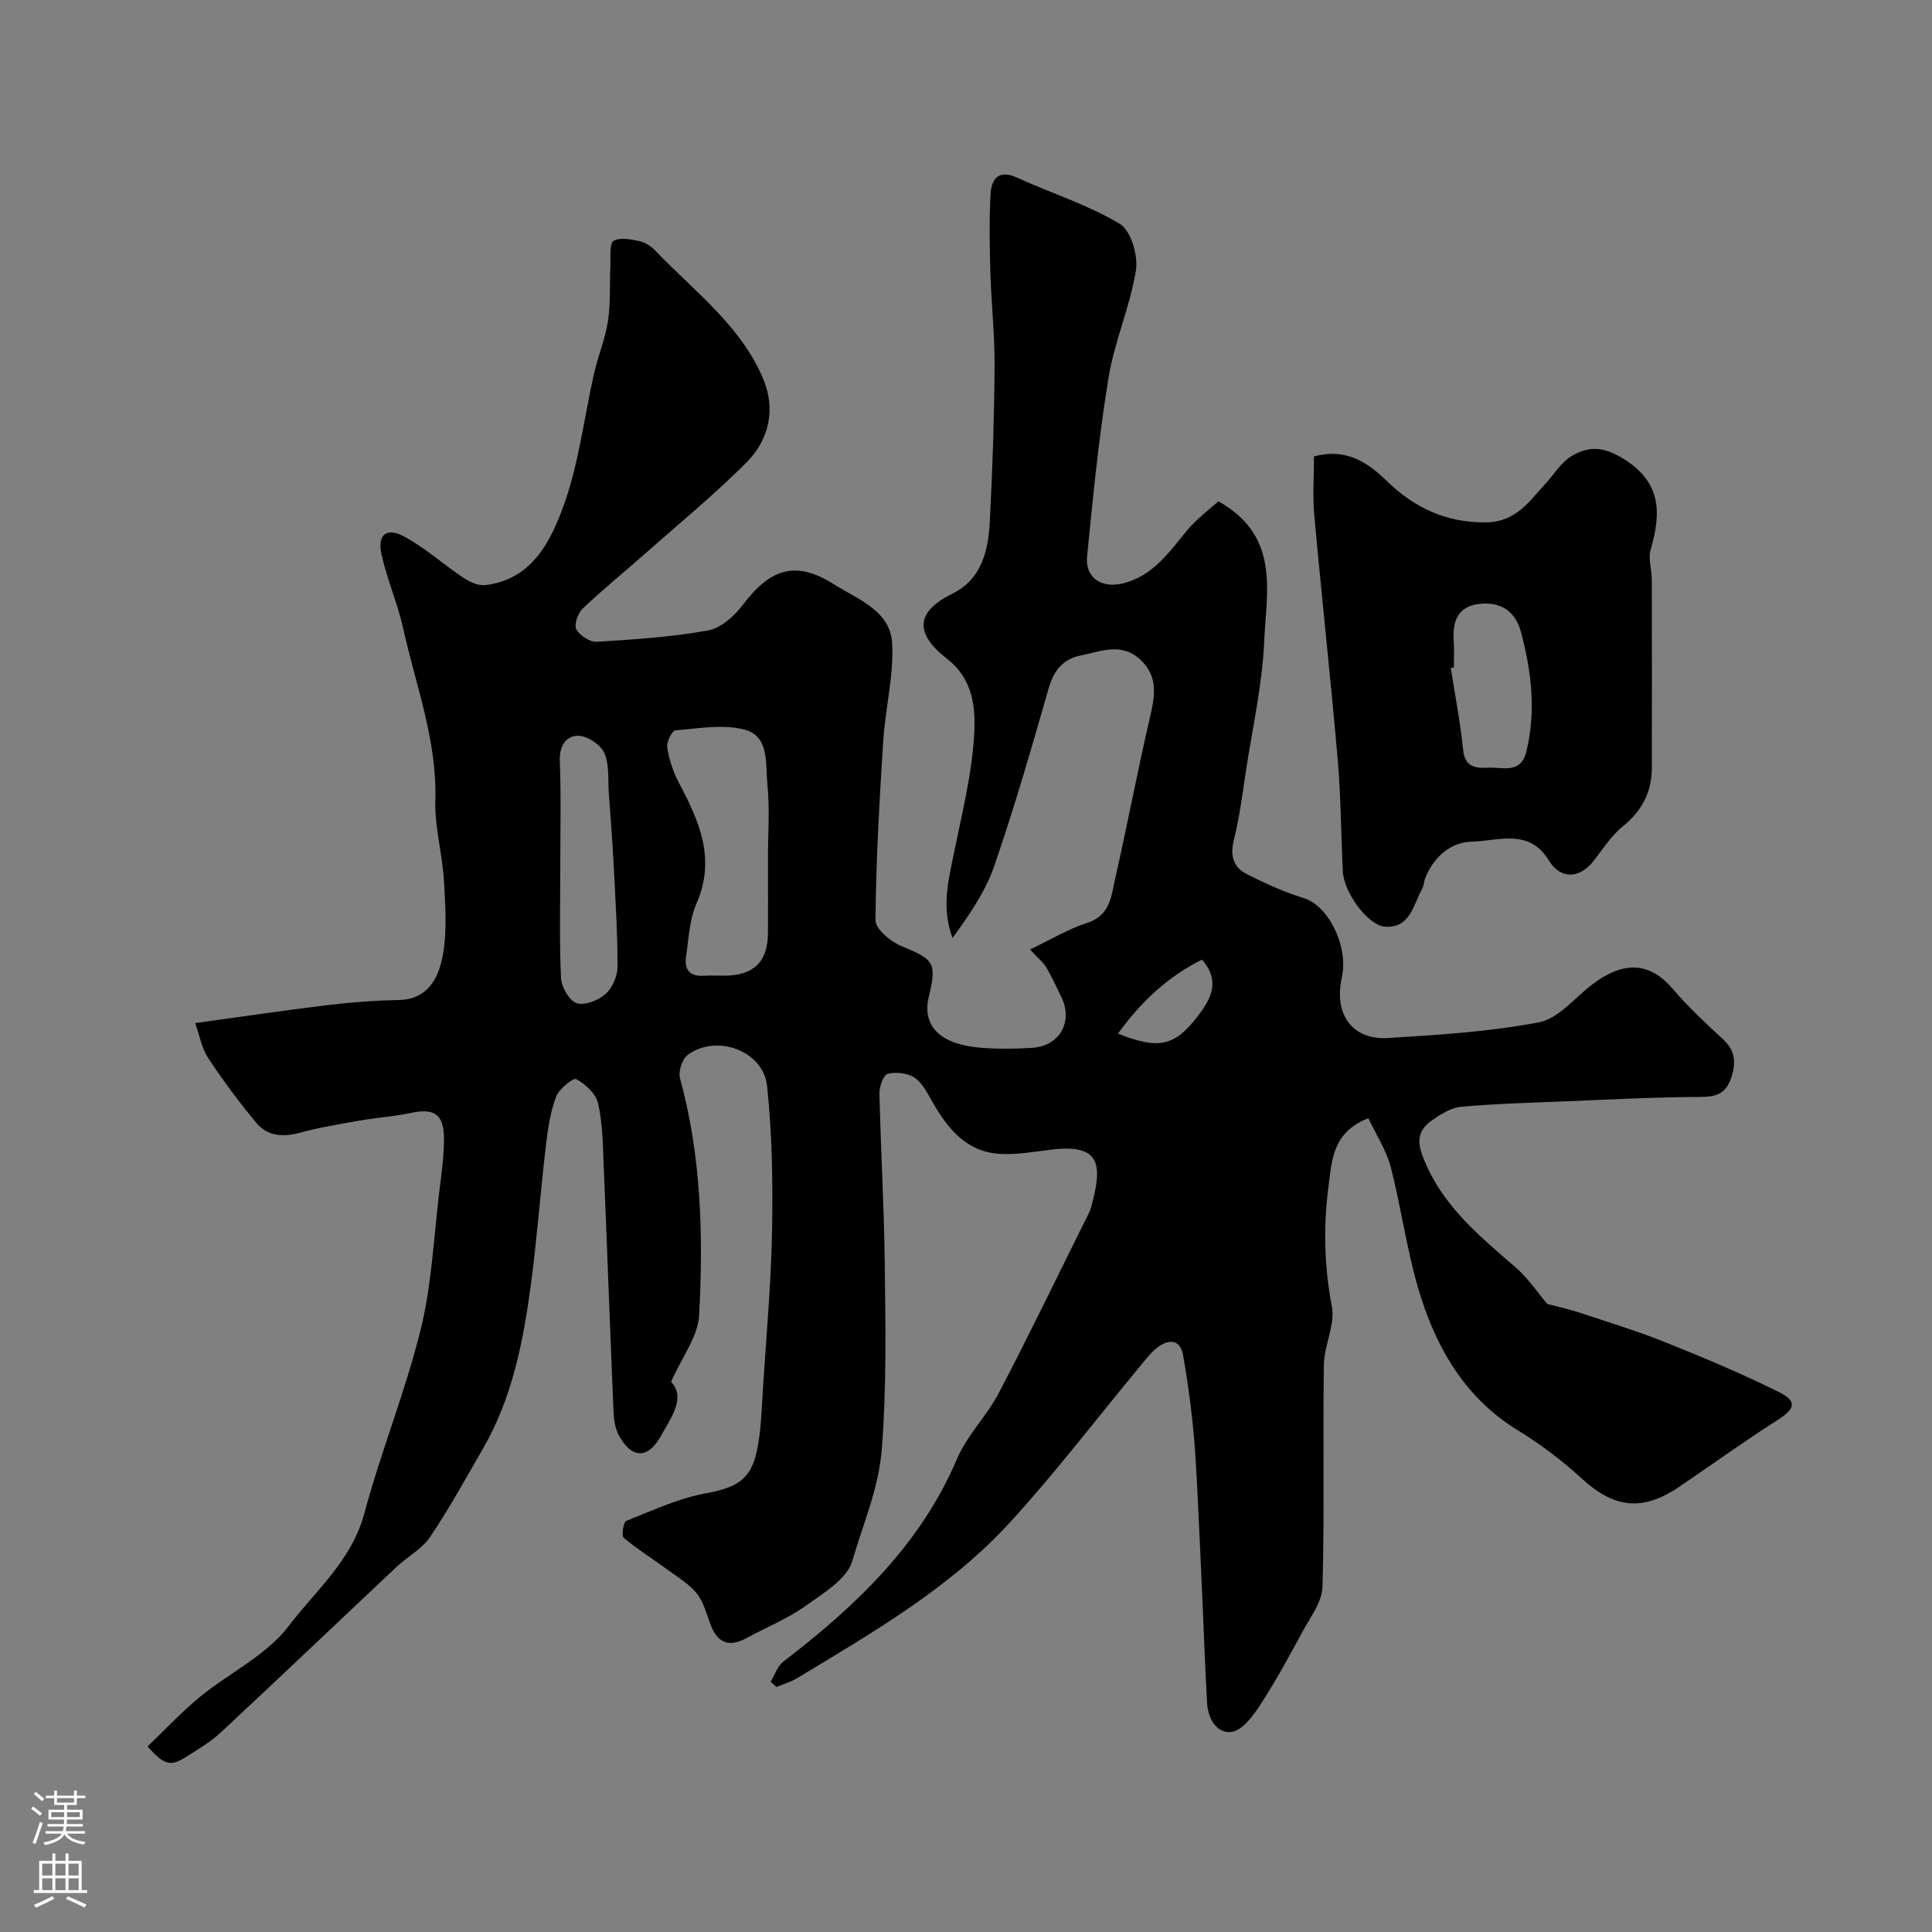 <svg enable-background="new 0 0 400 400" viewBox="0 0 400 400" xmlns="http://www.w3.org/2000/svg"><rect x="0" y="0" width="400" height="400" fill="#808080" stroke="none"/><path d="m159.55 348.19c.86-1.41 1.4-3.22 2.62-4.16 14.94-11.48 28.37-24.12 35.97-41.99 2.07-4.88 6.15-8.86 8.64-13.61 6.13-11.72 11.88-23.64 17.77-35.48.51-1.02 1.1-2.04 1.39-3.13 2.28-8.49 2.13-12.99-8.06-11.83-3.74.43-7.55 1.19-11.26.88-6.7-.56-10.49-5.34-13.6-10.79-1.03-1.8-2.07-3.89-3.69-4.97-1.44-.96-3.82-1.22-5.53-.79-.89.23-1.75 2.64-1.72 4.05.27 11.75.96 23.49 1.1 35.24.15 12.72.39 25.38-.59 38.17-.65 8.51-3.93 15.72-6.12 23.37-1.08 3.78-6.07 6.75-9.78 9.4-3.69 2.63-8.02 4.35-12.03 6.55-3.44 1.89-5.95 1.31-7.45-2.51-.89-2.27-1.48-4.82-2.94-6.67-1.58-2-3.96-3.39-6.07-4.94-3.02-2.21-6.21-4.19-9.07-6.59-.5-.42-.06-3.27.53-3.5 5.38-2.15 10.76-4.65 16.4-5.7 6.2-1.16 9.33-2.64 10.64-8.77.92-4.32.99-8.83 1.28-13.27.71-10.87 1.68-21.73 1.87-32.61.17-9.91.01-19.9-1.04-29.74-.79-7.31-10.56-10.8-16.46-6.36-1.13.85-1.94 3.4-1.56 4.8 4.41 16.14 4.85 32.63 3.95 49.11-.24 4.38-3.53 8.59-5.8 13.75 3.09 3.25.05 7.32-2.12 11.22-2.69 4.84-6.1 4.71-8.71-.19-.73-1.37-1.01-3.11-1.08-4.7-.73-17.2-1.34-34.41-2.06-51.61-.18-4.16-.22-8.41-1.16-12.43-.46-1.98-2.61-3.92-4.5-4.98-.59-.33-3.56 2.02-4.17 3.63-1.19 3.15-1.7 6.6-2.1 9.98-1.13 9.61-1.84 19.26-3.12 28.85-1.57 11.83-3.84 23.53-9.93 34.06-3.56 6.15-6.98 12.4-10.94 18.28-1.69 2.5-4.69 4.08-6.97 6.22-12.12 11.4-24.16 22.89-36.34 34.23-2.13 1.98-4.72 3.51-7.2 5.08-3.27 2.06-4.46 1.75-8-2.14 3.59-3.43 7.01-7.12 10.86-10.28 6.06-4.97 13.74-8.58 18.32-14.61 5.6-7.37 13.09-13.61 15.7-23.34 3.44-12.83 8.5-25.23 11.68-38.11 2.3-9.32 2.7-19.1 3.87-28.69.44-3.59.96-7.2.95-10.79-.02-5.13-2-6.38-6.86-5.36-3.51.74-7.13.97-10.68 1.6-4.13.72-8.29 1.42-12.33 2.51-3.52.95-6.72.7-9.03-2.1-3.53-4.28-6.88-8.76-9.93-13.4-1.36-2.06-1.79-4.73-2.68-7.21 9.81-1.35 18.85-2.69 27.92-3.78 4.74-.57 9.52-.91 14.29-1 5.88-.11 8.1-4.51 8.96-8.76 1.04-5.15.63-10.66.33-15.99-.32-5.55-1.95-11.08-1.78-16.59.38-12.42-4.05-23.8-6.65-35.57-1.15-5.19-3.35-10.15-4.49-15.34-.9-4.08.98-5.67 4.62-3.74 4.37 2.32 8.13 5.77 12.29 8.54 1.3.87 3.09 1.72 4.54 1.55 9.67-1.12 13.54-9 16.24-16.43 3.19-8.77 4.25-18.32 6.34-27.5.83-3.64 2.33-7.16 2.87-10.84.56-3.81.3-7.74.48-11.61.08-1.71-.2-4.41.68-4.9 1.39-.77 3.65-.3 5.44.09 1.2.26 2.41 1.13 3.29 2.04 8 8.37 17.65 15.46 22.27 26.54 2.6 6.23 1.15 12.56-3.51 17.23-6.75 6.76-14.18 12.85-21.35 19.19-4.19 3.71-8.55 7.23-12.59 11.09-.98.94-1.79 3.32-1.27 4.26.71 1.29 2.81 2.65 4.23 2.57 7.7-.47 15.45-.97 23.02-2.34 2.68-.48 5.48-3 7.24-5.33 5.63-7.44 10.86-9.27 18.82-4.24 5.02 3.18 11.77 5.46 12.09 12.41.3 6.64-1.44 13.34-1.87 20.04-.78 12.35-1.49 24.72-1.6 37.09-.02 1.82 3.1 4.44 5.31 5.35 6.82 2.79 7.43 3.44 5.74 10.45-1.49 6.15 2.34 9.99 10.93 10.64 3.48.26 7.01.23 10.49 0 5.67-.37 8.49-5.41 6.02-10.5-1-2.06-1.95-4.15-3.1-6.12-.57-.98-1.53-1.73-3.38-3.74 4.2-2 7.84-4.23 11.79-5.49 4.86-1.55 5.02-5.65 5.85-9.3 2.49-10.94 4.56-21.97 7.09-32.9 1.05-4.51 1.99-8.67-1.91-12.32-3.9-3.64-8.17-1.69-12.31-.87-3.62.72-5.58 3.04-6.64 6.72-3.54 12.35-7.1 24.71-11.28 36.85-1.84 5.35-5.2 10.18-8.64 14.92-2.31-6.08-.93-11.6.21-17.21 1.69-8.3 3.8-16.63 4.27-25.02.3-5.4-.21-11.35-5.6-15.54-6.8-5.29-6.55-9.74 1.1-13.52 6.03-2.98 7.4-8.84 7.72-14.8.57-10.75.92-21.53 1-32.29.05-6.42-.68-12.85-.87-19.28-.16-5.39-.26-10.79.02-16.17.17-3.22 1.53-5.39 5.54-3.57 7.07 3.22 14.61 5.6 21.23 9.55 2.31 1.38 3.83 6.57 3.34 9.64-1.2 7.5-4.43 14.66-5.66 22.16-2.01 12.26-3.23 24.67-4.45 37.05-.44 4.41 2.98 6.67 7.39 5.6 6.25-1.52 9.58-6.47 13.36-11.03 1.97-2.38 4.55-4.25 6.44-5.97 12.85 7.2 9.93 18.71 9.48 28.98-.39 8.93-2.4 17.8-3.76 26.69-.74 4.84-1.34 9.73-2.53 14.47-.81 3.25-.09 5.63 2.65 7.02 3.82 1.95 7.78 3.75 11.87 5.01 5.04 1.55 9.29 9.95 7.84 16.42-1.7 7.58 2.13 12.99 9.57 12.53 10.47-.65 21.02-1.29 31.28-3.26 4.03-.77 7.39-5.11 11.03-7.85 6.8-5.14 12.09-4.39 16.66.96 3.17 3.71 6.78 7.09 10.38 10.4 2.61 2.4 2.72 4.94 1.67 8.05-1.07 3.16-3.02 3.89-6.27 3.9-9.27.03-18.54.52-27.8.9-7.28.29-14.58.49-21.83 1.14-2.1.19-4.25 1.56-6.06 2.83-2.51 1.76-3.22 3.85-1.95 7.25 3.77 10.09 11.59 16.5 19.31 23.17 2.52 2.18 4.43 5.08 6.54 7.56 2.05.55 4.56 1.1 7 1.91 5.93 1.96 11.91 3.8 17.7 6.13 7.82 3.14 15.62 6.42 23.17 10.16 4 1.98 3.48 3.51-.31 5.93-6.88 4.38-13.49 9.17-20.24 13.74-7.62 5.16-13.47 4.42-20.12-1.67-4.08-3.73-8.57-7.15-13.29-10.03-10.56-6.46-16.48-16.35-20.06-27.55-2.81-8.77-3.95-18.05-6.27-27-.9-3.47-3-6.63-4.62-10.07-7.45 2.9-7.54 8.76-8.25 14.12-1.1 8.32-.88 16.56.7 24.91.71 3.76-1.6 7.99-1.66 12.02-.22 15.33.14 30.67-.28 45.99-.09 3.11-2.49 6.23-4.1 9.2-2.77 5.13-5.57 10.27-8.74 15.15-1.5 2.3-3.71 5.34-5.94 5.66-3.11.45-4.94-2.75-5.12-6.01-.41-7.45-.68-14.9-1.01-22.36-.32-7.1-.62-14.2-.99-21.29-.24-4.61-.46-9.22-.94-13.8-.51-4.87-1.16-9.73-2.03-14.54-.6-3.31-2.9-3.32-5.16-1.69-1.44 1.04-2.56 2.57-3.72 3.97-9.02 10.86-17.58 22.14-27.11 32.52-12.43 13.52-28.31 22.65-43.87 32.06-1.33.8-2.87 1.25-4.31 1.86-.42-.36-.82-.72-1.22-1.09zm-.55-170.39c0-5.15.39-10.35-.12-15.45-.42-4.14.47-9.92-4.7-11.28-4.48-1.18-9.57-.25-14.36.15-.7.06-1.86 2.42-1.68 3.54.4 2.49 1.21 5.02 2.39 7.25 4.22 7.95 7.75 15.78 3.66 25.08-1.47 3.33-1.6 7.28-2.15 10.98-.4 2.64.74 4.13 3.63 3.95 1.49-.09 2.99 0 4.49-.02 5.9-.08 8.78-2.89 8.83-8.73.05-5.16.01-10.31.01-15.47zm-43 1.71c0 7.65-.21 15.31.15 22.95.09 1.88 1.68 4.69 3.22 5.22 1.65.57 4.5-.55 5.99-1.87 1.43-1.26 2.49-3.73 2.49-5.67.01-7.09-.44-14.18-.81-21.26-.26-4.92-.64-9.84-1-14.75-.2-2.78.15-5.84-.93-8.25-.77-1.72-3.5-3.53-5.38-3.55-2.53-.02-3.95 2.09-3.83 5.23.29 7.3.1 14.63.1 21.95zm115.47 34.48c8.33 3.34 11.69 2.68 16.46-3.54 2.58-3.37 4.96-7.14.93-11.77-7.13 3.55-12.65 8.76-17.39 15.31z" fill="#010000"/><path d="m272.05 94.49c6.51-1.73 10.92 1.06 14.99 5.02 5.73 5.58 12.31 8.73 20.64 8.64 6.19-.07 8.88-4.31 12.29-8 1.78-1.93 3.23-4.41 5.39-5.71 3.18-1.91 6.16-2.14 10.2.21 8.39 4.89 8.49 11.28 6.18 19.17-.54 1.85.24 4.06.25 6.11.03 13.01.03 26.02.01 39.04-.01 5.04-2.07 8.94-6.06 12.16-2.35 1.9-4.06 4.62-5.95 7.05-2.93 3.77-6.86 3.98-9.33-.05-4.13-6.76-10.59-3.98-16.03-3.86-4.29.1-7.82 3.16-9.55 7.52-.3.75-.3 1.64-.69 2.33-1.83 3.28-2.41 8.06-7.6 7.74-3.56-.22-8.56-7.06-8.77-11.42-.38-7.76-.4-15.55-1.07-23.28-1.46-16.83-3.32-33.63-4.84-50.46-.37-3.96-.06-7.97-.06-12.21zm28.95 43.69c-.21.04-.42.07-.63.11.88 5.65 1.98 11.28 2.55 16.96.36 3.59 2.63 3.84 5.14 3.69 2.97-.17 6.79 1.42 7.95-3.32 2.04-8.38 1.07-16.63-1.12-24.8-1.19-4.44-4.4-6.35-8.82-5.76-4.36.58-5.36 3.73-5.09 7.63.13 1.82.02 3.66.02 5.49z" fill="#010000"/><g fill="#fbfafc"><path d="m6.44 374.46.42-.45c.65.47 1.27.95 1.85 1.44l-.45.49c-.65-.56-1.25-1.06-1.82-1.48m.93 7.33-.63-.26c.55-1.36 1.05-2.8 1.52-4.33.19.1.38.19.59.27-.46 1.29-.95 2.73-1.48 4.32m-.38-10.38.44-.42c.43.34 1.01.82 1.74 1.44l-.49.49c-.53-.51-1.09-1.01-1.69-1.51m2.5.35h1.72v-1.04h.59v1.04h3.52v-1.04h.59v1.04h1.75v.53h-1.75v1.42h-2.03v.97h3.22v2.03h-3.24c0 .35-.01.66-.03.93h3.32v.53h-3.37c-.03.27-.08.58-.15.94h3.96v.53h-3.71c.67.92 1.93 1.48 3.79 1.68-.13.24-.23.44-.29.59-2.13-.38-3.48-1.08-4.04-2.12-.43.97-1.77 1.72-4.03 2.23-.09-.19-.2-.37-.33-.55 2.1-.42 3.37-1.03 3.81-1.83h-3.36v-.53h3.58c.08-.29.13-.61.16-.94h-3.33v-.53h3.39c.02-.27.04-.58.04-.93h-3.23v-2.03h3.25v-.97h-2.07v-1.42h-1.73zm1.12 3.44v1h2.65c.01-.3.02-.44.01-.4v-.25-.35zm1.19-2h3.52v-.91h-3.52zm4.71 2h-2.63v.59c0 .15-.01.28-.01.4h2.64z"/><path d="m13.56 383.74h.63v1.52h2.72v6.07h1.13v.6h-11.06v-.6h1.13v-6.07h2.73v-1.52h.63v1.52h2.1v-1.52zm-2.69 8.83.38.56c-1.24.63-2.53 1.25-3.85 1.85-.1-.21-.21-.42-.34-.63 1.36-.55 2.63-1.15 3.81-1.78m-2.13-4.27h2.1v-2.45h-2.1zm0 3.04h2.1v-2.46h-2.1zm2.72-3.04h2.1v-2.45h-2.1zm0 3.04h2.1v-2.46h-2.1zm6.07 3.6c-1.41-.71-2.7-1.3-3.86-1.78l.35-.56c1.45.62 2.75 1.19 3.88 1.72zm-1.25-9.09h-2.1v2.45h2.1zm-2.09 5.49h2.1v-2.45h-2.1z"/></g></svg>